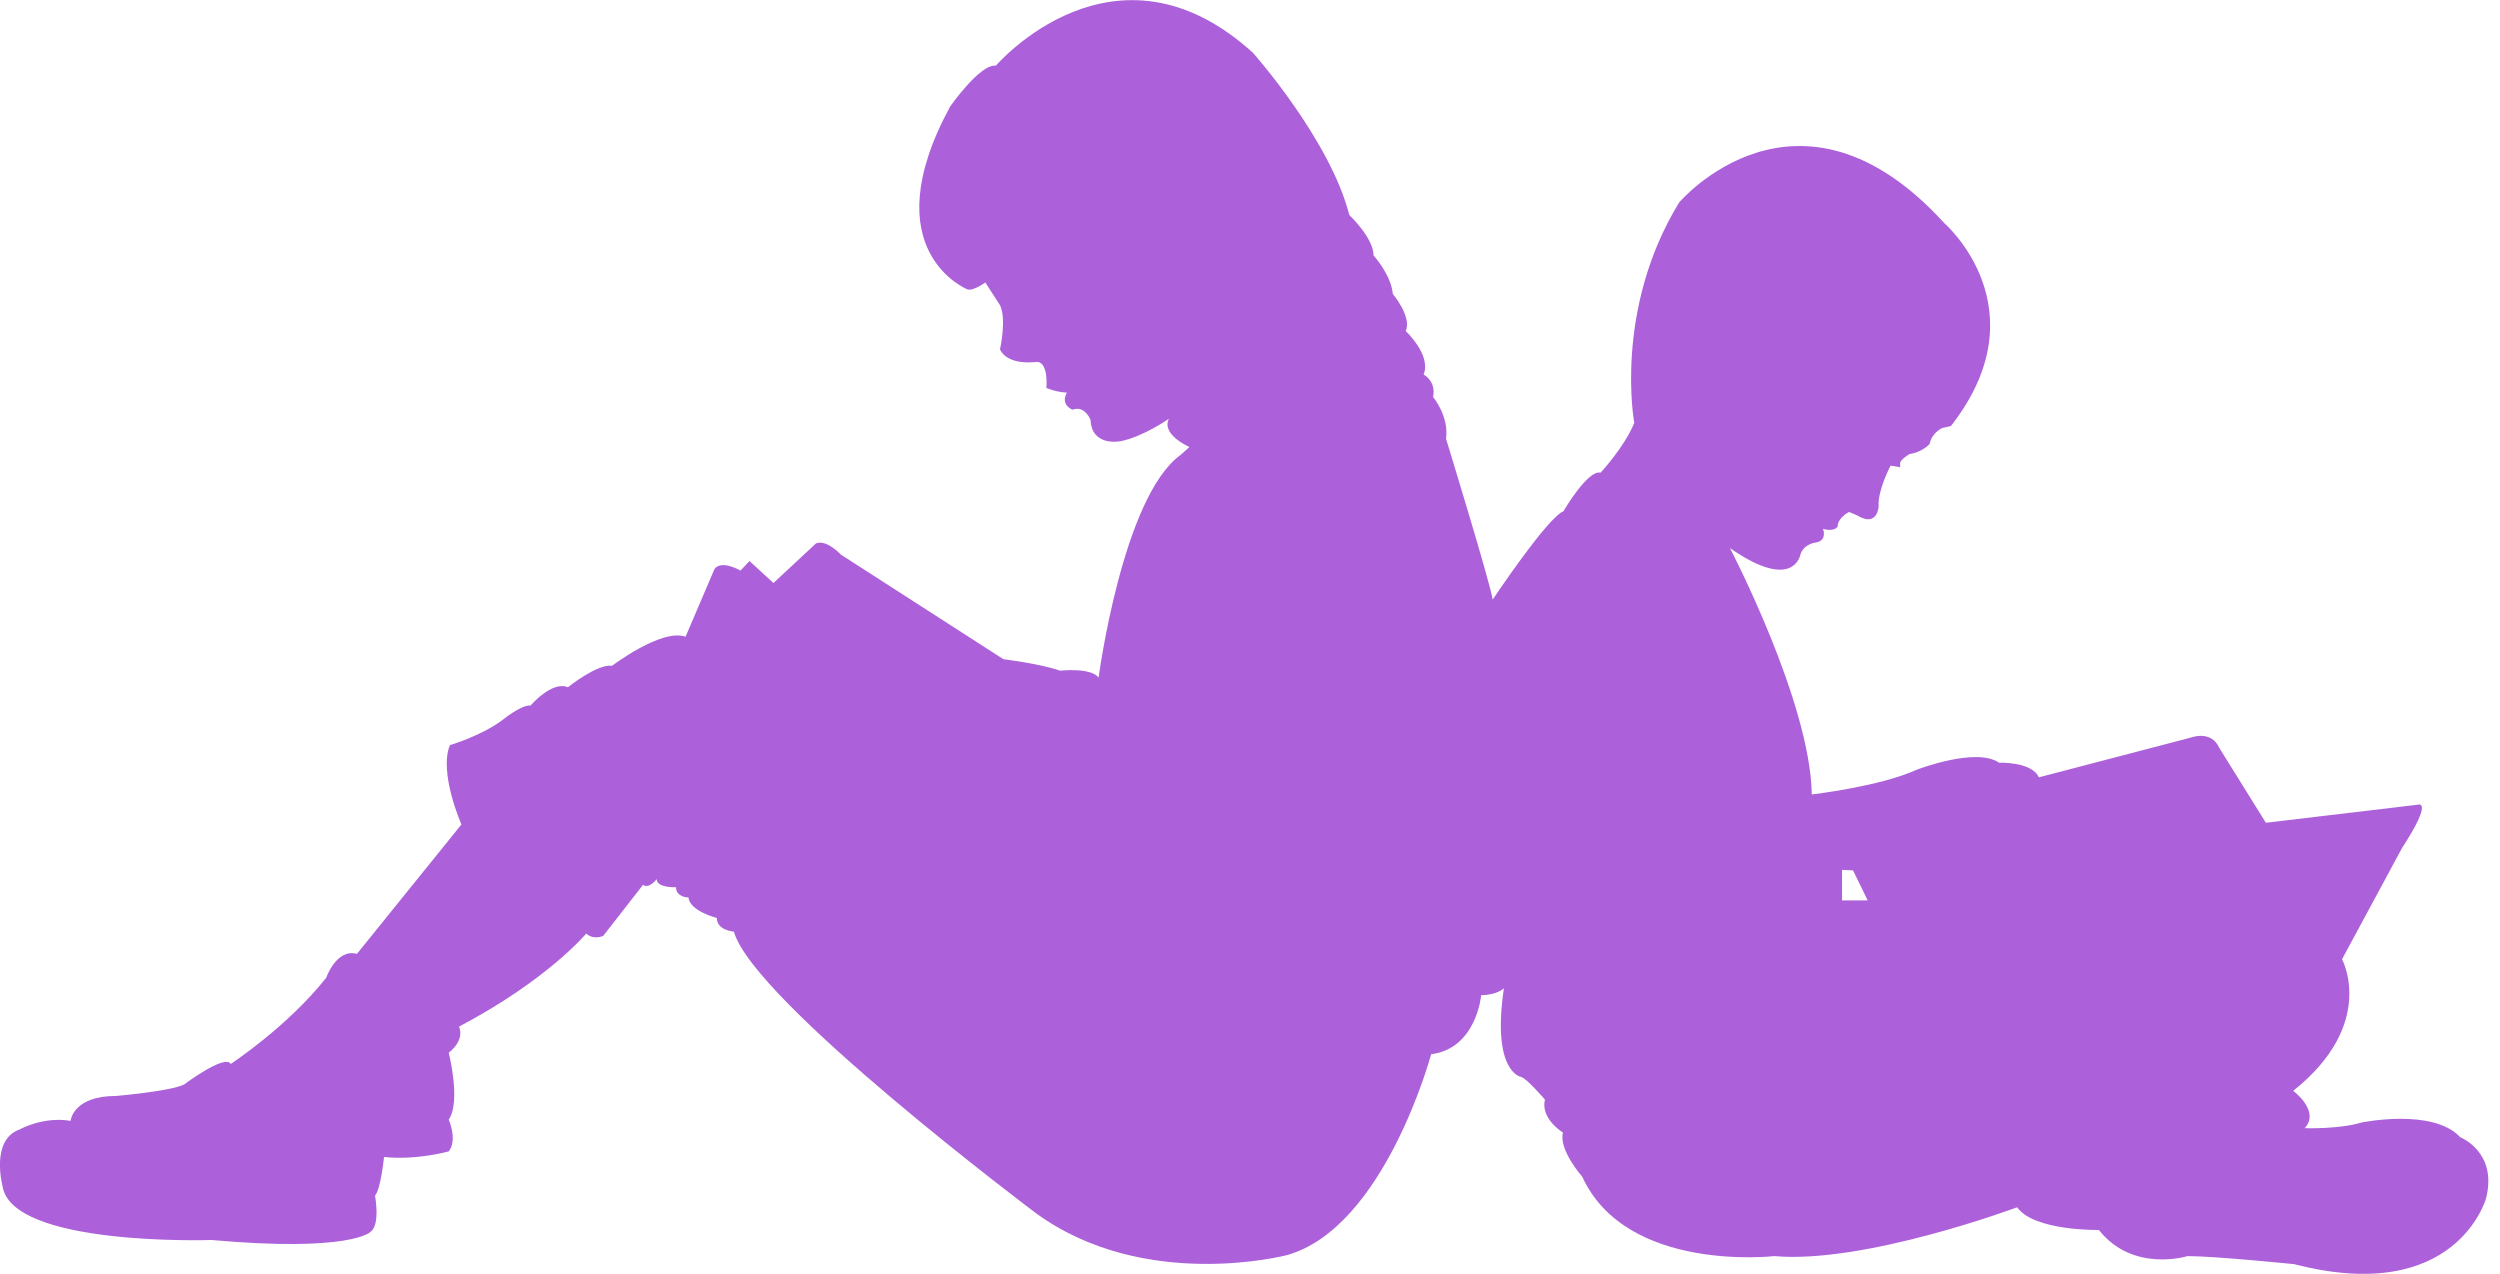<?xml version="1.0" encoding="utf-8"?>
<!-- Generator: Adobe Illustrator 18.0.0, SVG Export Plug-In . SVG Version: 6.00 Build 0)  -->
<!DOCTYPE svg PUBLIC "-//W3C//DTD SVG 1.1//EN" "http://www.w3.org/Graphics/SVG/1.1/DTD/svg11.dtd">
<svg xmlns="http://www.w3.org/2000/svg" xmlns:xlink="http://www.w3.org/1999/xlink" version="1.1" id="Слой_1" x="0px" y="0px" viewBox="0 103.2 1024 521.8" enable-background="new 0 103.2 1024 521.8" xml:space="preserve">
<path fill="#AC61DA" stroke="" stroke-width="2" stroke-linecap="round" stroke-linejoin="round" stroke-miterlimit="10" d="  M1007.7,569c-11.2-12.1-40.5-6-40.5-6c-9.3,2.8-23.2,2.3-23.2,2.3c6.5-7-4.7-15.3-4.7-15.3c34.4-27.4,20-53.9,20-53.9l24.6-45.6  c13-20,6.5-17.7,6.5-17.7l-62.3,7.4l-19.1-30.7c-3.3-7.4-11.6-4.2-11.6-4.2l-62.3,16.3c-2.8-6.5-16.3-6-16.3-6  c-9.3-6.5-33.5,2.8-33.5,2.8c-15.3,7-43.2,10.2-43.2,10.2c-0.5-37.7-33.5-100.9-33.5-100.9c26,18.1,28.8,2.8,28.8,2.8  c1.4-4.7,6.5-5.1,6.5-5.1c4.7-0.9,2.8-5.6,2.8-5.6c4.7,1.4,6-0.9,6-0.9c0-3.7,4.7-6,4.7-6l3.3,1.4c8.4,5.1,8.8-3.7,8.8-3.7  c-0.5-6.5,4.9-16.7,4.9-16.7l3.9,0.7c0,0,0-0.3,0-1.7s3.8-3.7,3.8-3.7c5.6-0.9,8.3-4.2,8.3-4.2c0.9-4.7,5.2-6.5,5.2-6.5l3.5-0.8  c37.6-48.1-2.6-83-2.6-83c-60-65.9-108.7-8.6-108.7-8.6c-27,44.1-18.4,90.3-18.4,90.3c-4,9.9-13.8,20.4-13.8,20.4  c-5.3-1.3-15.2,15.8-15.2,15.8c-6.6,2.6-29,36.2-29,36.2c-0.7-5.9-19.1-65.9-19.1-65.9c1.3-9.2-5.3-17.1-5.3-17.1  c1.3-6.6-3.9-9.2-3.9-9.2c3.3-7.9-7.3-17.8-7.3-17.8c2.6-5.9-5.3-15.2-5.3-15.2c-0.7-7.9-7.9-15.8-7.9-15.8c0-7.2-9.9-16.5-9.9-16.5  c-7.9-31-39.5-66.5-39.5-66.5c-56.7-51.4-105.3,5.3-105.3,5.3c-6.4-0.9-18.7,16.7-18.7,16.7c-32.1,59.1,7,74.9,7,74.9  c2.3,0.9,7.4-2.8,7.4-2.8l6,9.3c2.8,5.6,0,18.1,0,18.1c3.3,7,15.3,5.1,15.3,5.1c4.7,0.5,3.7,10.7,3.7,10.7c4.7,1.9,8.4,1.9,8.4,1.9  c-2.8,5.1,2.3,7,2.3,7c5.1-1.9,7.4,4.2,7.4,4.2c0.5,11.2,12.4,8.7,12.4,8.7c9.3-1.9,19.7-9.2,19.7-9.2c-3.3,6.5,8.4,11.6,8.4,11.6  l-3.7,3.3c-23.7,17.2-33.5,91.1-33.5,91.1c-3.3-4.2-15.8-2.8-15.8-2.8c-7.9-2.8-23.2-4.7-23.2-4.7l-66.5-42.8  c-7-7-10.4-4.5-10.4-4.5L316.8,342l-9.8-9l-3.7,3.9c-8.8-4.7-10.7-0.5-10.7-0.5l-11.8,27.6c-9.8-3.5-30.1,11.9-30.1,11.9  c-6-0.9-18.1,8.8-18.1,8.8c-6.5-2.8-15.3,7.5-15.3,7.5c-3.7-0.5-11.6,6-11.6,6c-8.8,6.5-21.4,10.2-21.4,10.2  c-4.7,11.2,4.7,32.5,4.7,32.5l-42.8,53c-8.4-2.3-12.6,9.8-12.6,9.8c-15.8,20-39.1,35.3-39.1,35.3c-2.3-4.2-19.1,8.4-19.1,8.4  c-5.6,2.8-27.9,4.7-27.9,4.7c-17.7,0-18.6,10.2-18.6,10.2c-11.3-1.9-20.8,3.5-20.8,3.5c-12.1,4.2-7.1,23-7.1,23  c3.3,25.1,85.6,22.3,85.6,22.3c57.2,5.1,65.1-3.3,65.1-3.3c4.2-2.8,1.9-14.9,1.9-14.9c2.3-2.3,3.7-15.8,3.7-15.8  c13.5,1.4,26.5-2.3,26.5-2.3c3.7-4.7,0-13,0-13c5.1-7.4,0-27.4,0-27.4c7-5.6,4.2-10.7,4.2-10.7c36.3-19.1,52.1-38.1,52.1-38.1  c3.3,2.8,7,0.9,7,0.9l16.3-20.9c2.3,1.9,5.6-2.3,5.6-2.3c0,3.7,7.9,3.3,7.9,3.3c0,4.2,5.1,4.2,5.1,4.2c0.5,5.6,11.6,8.4,11.6,8.4  c0,5.1,7,5.6,7,5.6c7.9,28.4,123.7,115.3,123.7,115.3c44.6,32.5,102.8,17.2,102.8,17.2c40-11.2,59.1-82.3,59.1-82.3  c18.6-2.3,20.5-24.2,20.5-24.2c6.5,0,9.3-2.8,9.3-2.8c-5.1,34.4,7,36.3,7,36.3c2.3,0.5,9.8,9.3,9.8,9.3c-1.9,7.9,7.4,13.5,7.4,13.5  c-1.9,7,7.9,18.1,7.9,18.1c18.1,39.5,78.6,32.5,78.6,32.5c37.2,3.3,99.5-20,99.5-20c7,9.8,33.5,9.3,33.5,9.3  c14,17.7,36.3,10.7,36.3,10.7c11.2,0,43.7,3.3,43.7,3.3c66.5,17.2,78.6-27,78.6-27C1023.1,575,1007.7,569,1007.7,569z M754.5,472  v-12.5l4.5,0.2L765,472H754.5z"/>
</svg>
